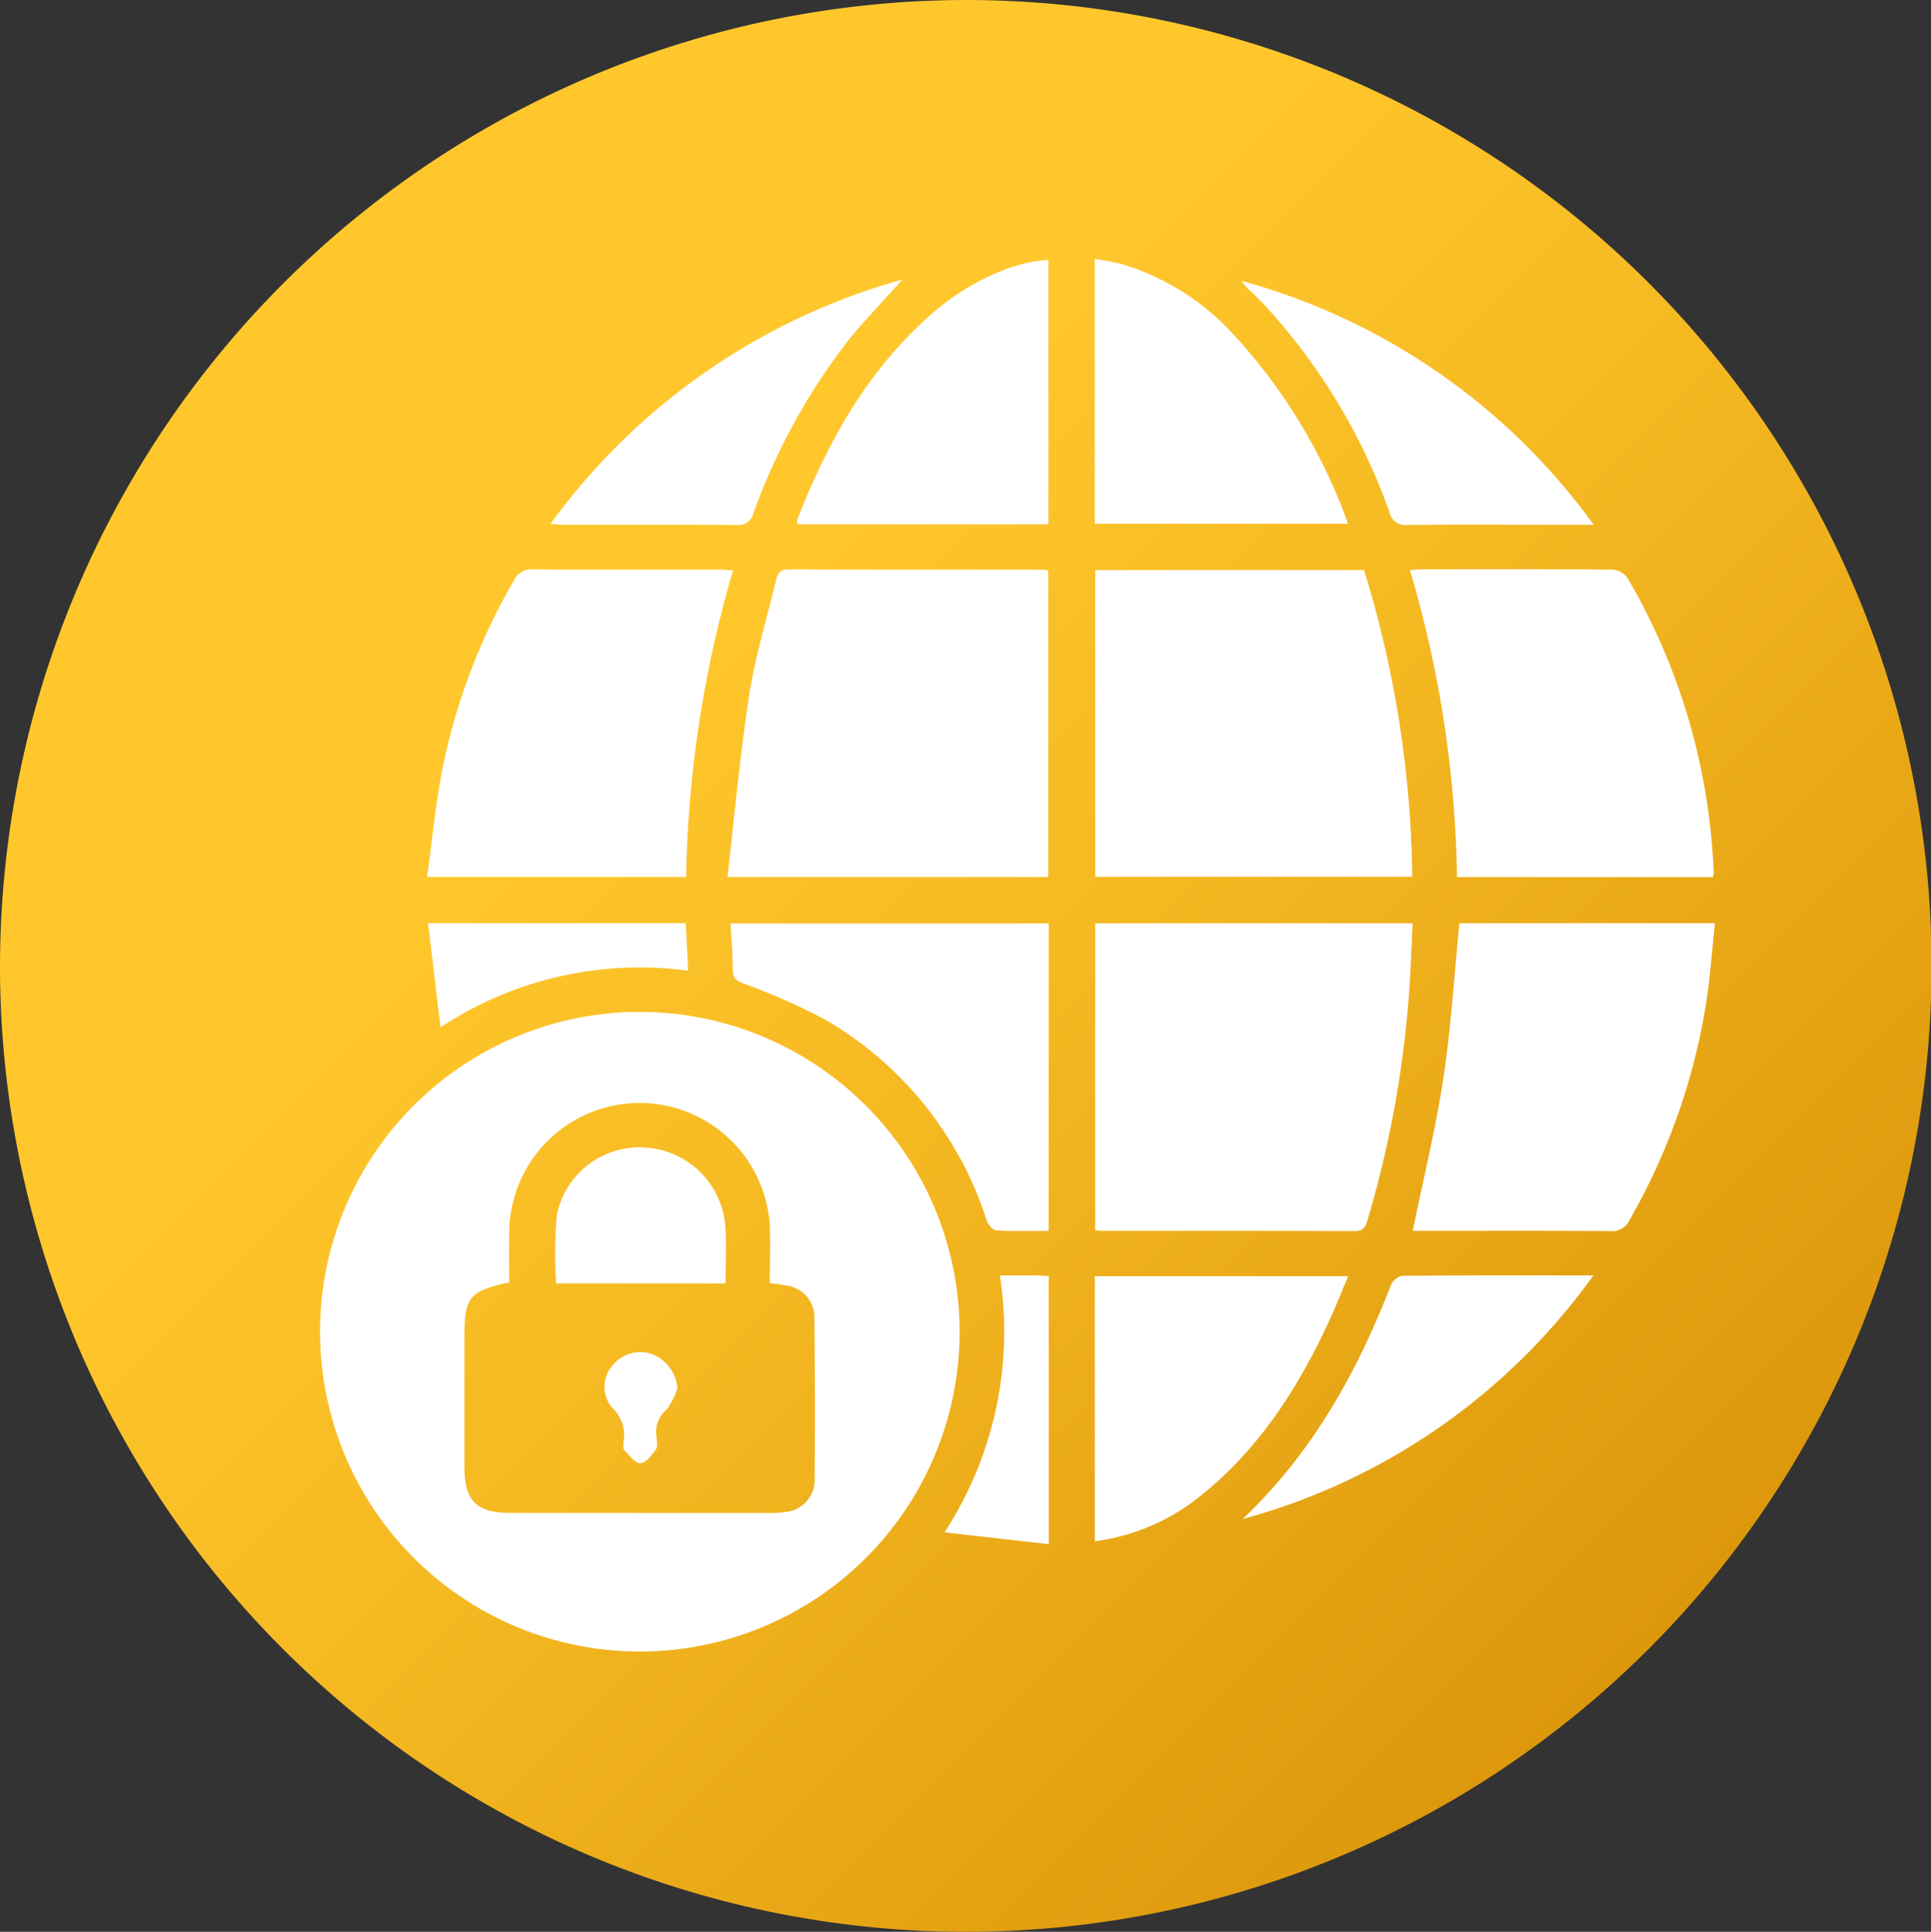 <svg xmlns="http://www.w3.org/2000/svg" xmlns:xlink="http://www.w3.org/1999/xlink" width="144.438" height="144.482" viewBox="0 0 144.438 144.482">
  <rect x="0" y="0" width="144.438" height="144.482" fill="#333333" stroke="none"/>
  <defs>
    <linearGradient id="linear-gradient" x1="0.146" y1="0.147" x2="0.853" y2="0.854" gradientUnits="objectBoundingBox">
      <stop offset="0.279" stop-color="#ffc72c"/>
      <stop offset="0.531" stop-color="#f5b922"/>
      <stop offset="0.997" stop-color="#dc970b"/>
      <stop offset="1" stop-color="#dc970b"/>
    </linearGradient>
  </defs>
  <g id="Grupo_2030" data-name="Grupo 2030" transform="translate(-9334.753 -4086.177)">
    <g id="Grupo_2028" data-name="Grupo 2028">
      <path id="Trazado_7873" data-name="Trazado 7873" d="M9406.914,4086.177a72.241,72.241,0,1,1-72.16,72.774A72.353,72.353,0,0,1,9406.914,4086.177Z" fill="url(#linear-gradient)"/>
    </g>
    <g id="Grupo_2029" data-name="Grupo 2029">
      <path id="Trazado_7874" data-name="Trazado 7874" d="M9406.533,4185.847a23.921,23.921,0,1,1-23.867-23.991A23.945,23.945,0,0,1,9406.533,4185.847Zm-33.691-3.76c-3.011.659-3.353,1.1-3.353,4.174q0,4.781,0,9.562c0,2.614.884,3.506,3.483,3.507q9.669,0,19.336,0a7.933,7.933,0,0,0,1.242-.076,2.394,2.394,0,0,0,2.136-2.319q.051-6.132-.017-12.263a2.4,2.4,0,0,0-2.106-2.351c-.369-.071-.745-.112-1.234-.183,0-1.509.063-3-.011-4.478a9.754,9.754,0,0,0-19.474,1.044C9372.825,4179.838,9372.842,4180.975,9372.842,4182.087Z" fill="#fff"/>
      <path id="Trazado_7875" data-name="Trazado 7875" d="M9389.164,4151.772c.538-4.63.937-9.142,1.628-13.608.447-2.892,1.321-5.718,2-8.574.121-.506.3-.832.955-.829,6.336.029,12.672.02,19.008.024a3.279,3.279,0,0,1,.406.063v22.924Z" fill="#fff"/>
      <path id="Trazado_7876" data-name="Trazado 7876" d="M9416.671,4155.228h23.748c-.1,1.92-.144,3.781-.3,5.632a79.875,79.875,0,0,1-3.084,16.6c-.156.513-.334.8-.972.793-6.306-.03-12.611-.019-18.917-.022-.135,0-.269-.029-.476-.052Z" fill="#fff"/>
      <path id="Trazado_7877" data-name="Trazado 7877" d="M9416.674,4128.808h20.107a80.644,80.644,0,0,1,3.61,22.949h-23.718Z" fill="#fff"/>
      <path id="Trazado_7878" data-name="Trazado 7878" d="M9443.916,4155.224h19.113c-.225,2.081-.353,4.109-.677,6.1a47.673,47.673,0,0,1-5.683,16.059,1.436,1.436,0,0,1-1.445.869c-4.644-.036-9.288-.018-13.932-.018h-.866c.787-3.851,1.712-7.609,2.291-11.42C9443.294,4163.027,9443.522,4159.183,9443.916,4155.224Z" fill="#fff"/>
      <path id="Trazado_7879" data-name="Trazado 7879" d="M9462.869,4151.775h-19.133a84.827,84.827,0,0,0-3.52-22.955c.365-.031.6-.067.832-.067,4.779,0,9.558-.017,14.335.026a1.531,1.531,0,0,1,1.112.634,47.224,47.224,0,0,1,6.444,22.075A1.392,1.392,0,0,1,9462.869,4151.775Z" fill="#fff"/>
      <path id="Trazado_7880" data-name="Trazado 7880" d="M9389.583,4128.836a86.669,86.669,0,0,0-3.509,22.933H9366.7c.372-2.705.618-5.35,1.118-7.946a46.129,46.129,0,0,1,5.358-14.2,1.451,1.451,0,0,1,1.453-.862c4.642.037,9.282.018,13.923.021C9388.856,4128.779,9389.156,4128.811,9389.583,4128.836Z" fill="#fff"/>
      <path id="Trazado_7881" data-name="Trazado 7881" d="M9413.193,4178.237c-1.363,0-2.646.044-3.92-.037-.264-.016-.619-.458-.726-.774a26.774,26.774,0,0,0-12.035-14.969,48.676,48.676,0,0,0-6.147-2.724c-.5-.209-.8-.373-.8-.986,0-1.138-.1-2.276-.168-3.5h23.8Z" fill="#fff"/>
      <path id="Trazado_7882" data-name="Trazado 7882" d="M9413.172,4125.387h-18.777c-.013-.107-.06-.211-.03-.286,2.307-5.942,5.357-11.4,10.274-15.621,2.586-2.221,5.955-3.759,8.533-3.868Z" fill="#fff"/>
      <path id="Trazado_7883" data-name="Trazado 7883" d="M9416.646,4181.626H9435.6c-.506,1.19-.957,2.339-1.477,3.455-2.242,4.815-5.037,9.234-9.193,12.661a15.845,15.845,0,0,1-8.283,3.71Z" fill="#fff"/>
      <path id="Trazado_7884" data-name="Trazado 7884" d="M9416.644,4125.349v-19.824c.736.147,1.438.237,2.111.43a18.557,18.557,0,0,1,8.167,5.136,41.493,41.493,0,0,1,8.666,14.258Z" fill="#fff"/>
      <path id="Trazado_7885" data-name="Trazado 7885" d="M9427.7,4199.789c5.2-4.921,8.556-10.953,11.1-17.51a1.2,1.2,0,0,1,.828-.682c4.676-.043,9.354-.03,14.31-.03A47.6,47.6,0,0,1,9427.7,4199.789Z" fill="#fff"/>
      <path id="Trazado_7886" data-name="Trazado 7886" d="M9453.962,4125.424h-3.756c-3.392,0-6.785-.024-10.177.018a1.194,1.194,0,0,1-1.335-.931,45.272,45.272,0,0,0-9.43-15.607c-.288-.3-.588-.586-.886-.876a5.433,5.433,0,0,1-.768-.848A48.166,48.166,0,0,1,9453.962,4125.424Z" fill="#fff"/>
      <path id="Trazado_7887" data-name="Trazado 7887" d="M9402.257,4107.079c-1.426,1.6-2.854,3.055-4.119,4.641a47.125,47.125,0,0,0-7.011,12.787,1.184,1.184,0,0,1-1.32.936c-4.262-.04-8.524-.018-12.788-.021-.3,0-.6-.028-1.1-.053A48.659,48.659,0,0,1,9402.257,4107.079Z" fill="#fff"/>
      <path id="Trazado_7888" data-name="Trazado 7888" d="M9413.2,4201.667l-7.8-.884a27.506,27.506,0,0,0,4.143-19.217c.941,0,1.764,0,2.588,0,.337,0,.674.028,1.066.045Z" fill="#fff"/>
      <path id="Trazado_7889" data-name="Trazado 7889" d="M9367.7,4163.011l-.925-7.791h19.271l.183,3.557a27.039,27.039,0,0,0-18.529,4.234Z" fill="#fff"/>
      <path id="Trazado_7890" data-name="Trazado 7890" d="M9389.025,4182.167h-12.669a32.453,32.453,0,0,1,.047-5.119,6.312,6.312,0,0,1,6.676-5.041,6.392,6.392,0,0,1,5.932,5.915C9389.1,4179.3,9389.025,4180.681,9389.025,4182.167Z" fill="#fff"/>
      <path id="Trazado_7891" data-name="Trazado 7891" d="M9385.42,4189.983a4.781,4.781,0,0,1-.8,1.6,2.233,2.233,0,0,0-.761,2.1c.026.307.105.709-.046.912-.314.42-.765,1.012-1.163,1.016s-.837-.594-1.2-.979c-.11-.115-.066-.4-.056-.6a2.848,2.848,0,0,0-.856-2.579,2.389,2.389,0,0,1-.041-3.058,2.684,2.684,0,0,1,2.95-.975A3.009,3.009,0,0,1,9385.42,4189.983Z" fill="#fff"/>
    </g>
  </g>
</svg>
